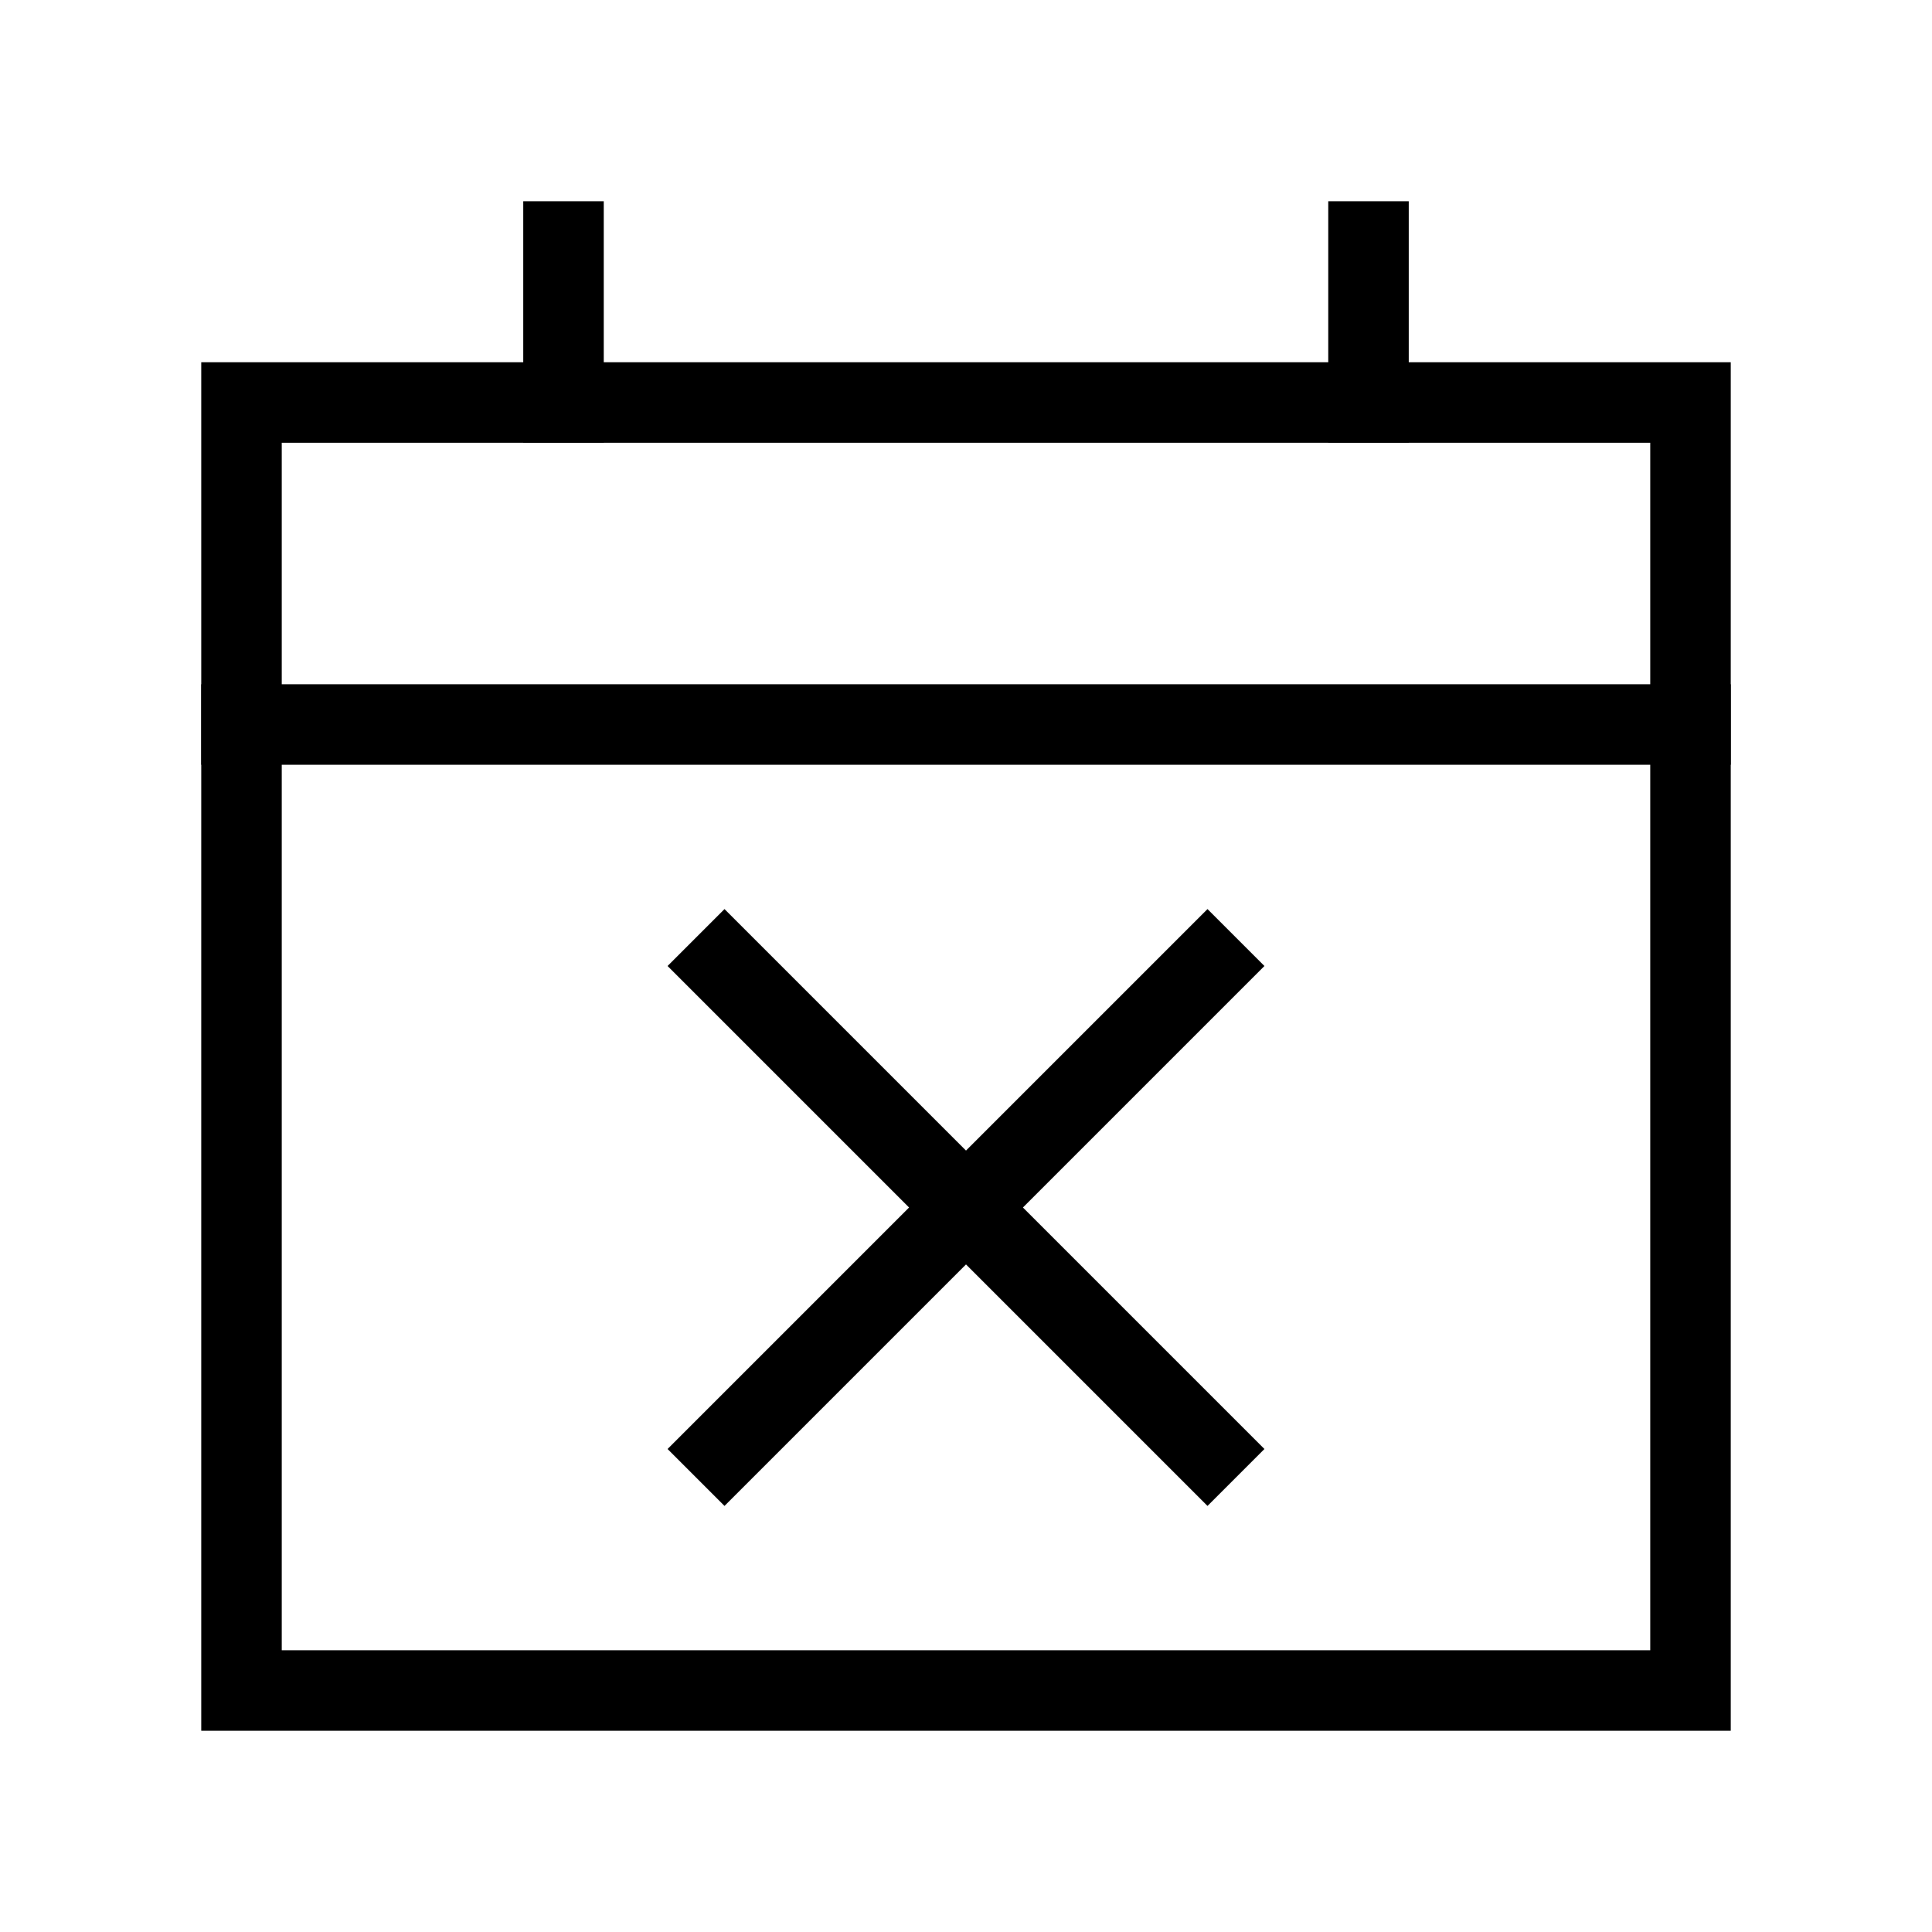 <svg width="48px" height="48px" viewBox="0 0 24 24" xmlns="http://www.w3.org/2000/svg" aria-labelledby="calendarDeclineIconTitle" stroke="#000" stroke-width="1" stroke-linecap="square" stroke-linejoin="miter" fill="none" color="#000"> <title id="calendarDeclineIconTitle">Decline calendar invite</title> <path d="M3 5H21V21H3V5Z"/> <path d="M21 9H3"/> <path d="M7 5V3"/> <path d="M17 5V3"/> <path d="M15 18L9 12"/> <path d="M15 12L9 18"/> </svg>